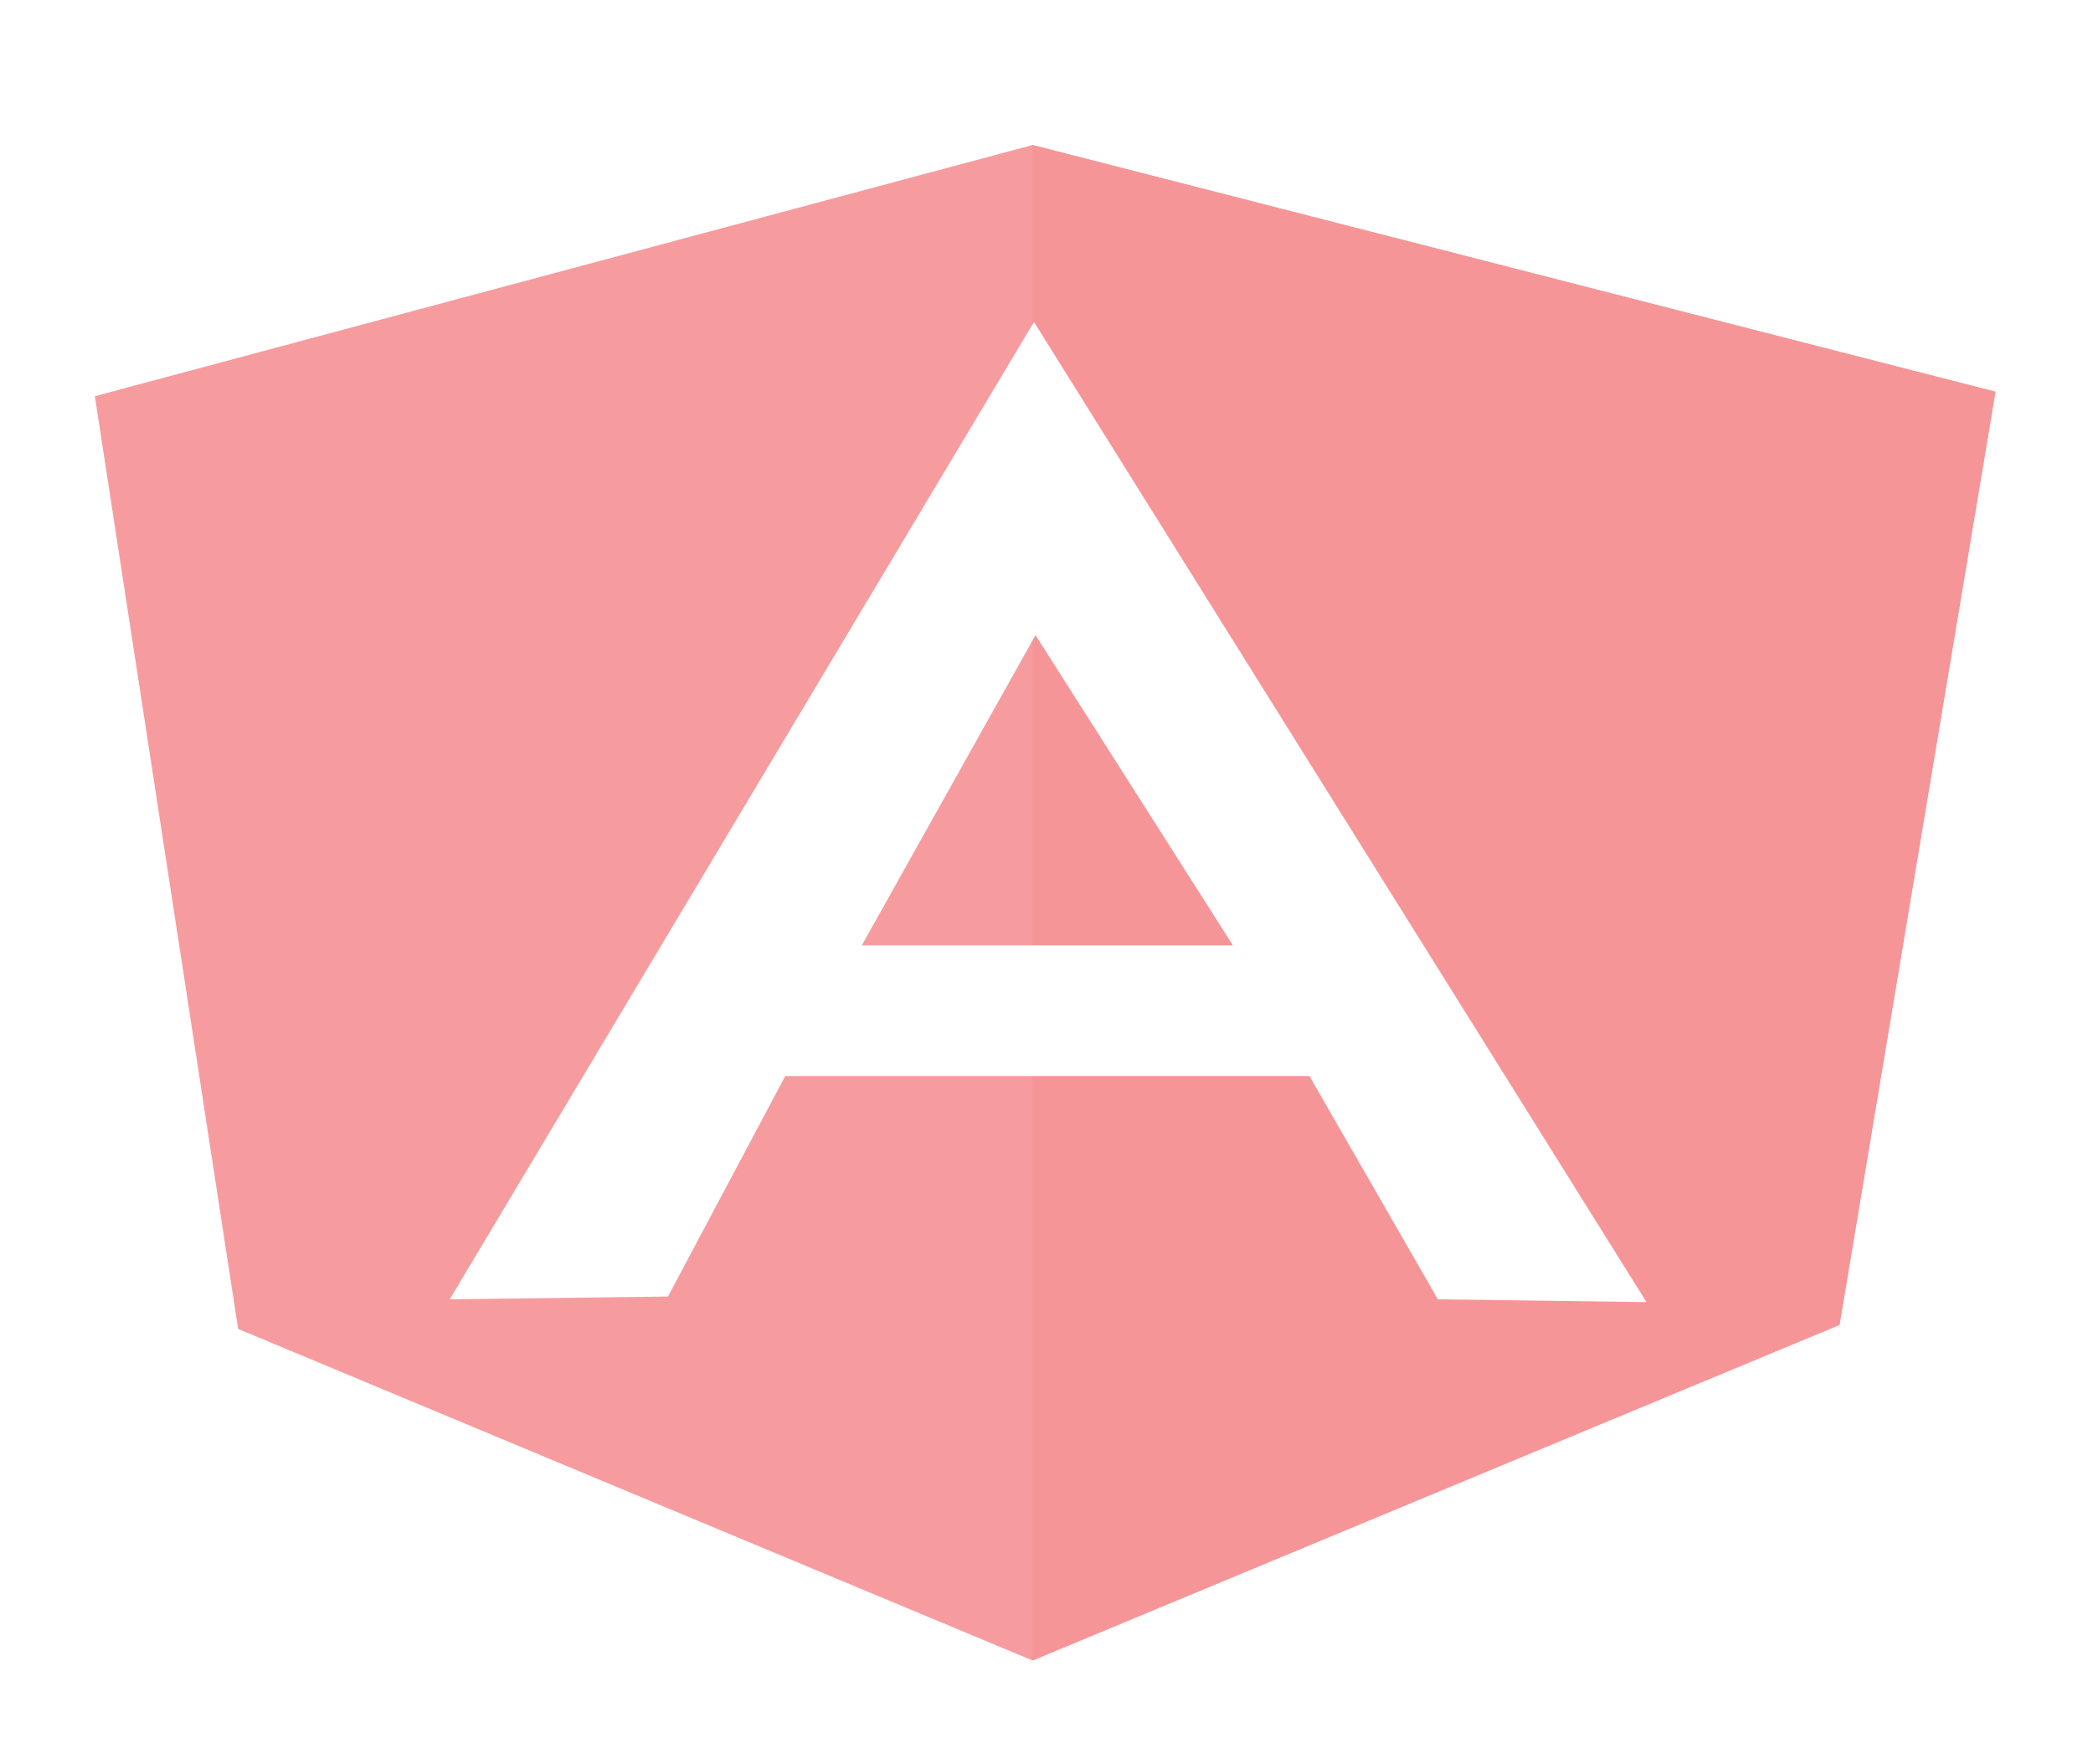 <svg width="89" height="75" viewBox="0 0 89 75" fill="none" xmlns="http://www.w3.org/2000/svg">
<g opacity="0.5" clip-path="url(#clip0_622_126)" filter="url(#filter0_d_622_126)">
<path d="M2.033 10.847L41.905 0.166L82.851 10.657L76.222 50.318L41.905 64.606L8.126 50.508L2.033 10.847Z" fill="#ED3A3F"/>
<path d="M82.852 10.657L41.905 0.166V64.606L76.222 50.342L82.852 10.657Z" fill="#EE2B30"/>
<path d="M41.968 7.69L17.123 49.25L26.404 49.131L31.392 39.756H53.681L59.142 49.25L68.013 49.369L41.968 7.69ZM42.032 21.006L50.429 34.202H34.644L42.032 21.006Z" fill="white"/>
</g>
<defs>
<filter id="filter0_d_622_126" x="0" y="0" width="89.136" height="74.811" filterUnits="userSpaceOnUse" color-interpolation-filters="sRGB">
<feFlood flood-opacity="0" result="BackgroundImageFix"/>
<feColorMatrix in="SourceAlpha" type="matrix" values="0 0 0 0 0 0 0 0 0 0 0 0 0 0 0 0 0 0 127 0" result="hardAlpha"/>
<feOffset dx="2" dy="6"/>
<feGaussianBlur stdDeviation="2"/>
<feComposite in2="hardAlpha" operator="out"/>
<feColorMatrix type="matrix" values="0 0 0 0 0.047 0 0 0 0 0.008 0 0 0 0 0.106 0 0 0 0.5 0"/>
<feBlend mode="normal" in2="BackgroundImageFix" result="effect1_dropShadow_622_126"/>
<feBlend mode="normal" in="SourceGraphic" in2="effect1_dropShadow_622_126" result="shape"/>
</filter>
<clipPath id="clip0_622_126">
<rect width="81.136" height="64.811" fill="white" transform="translate(2)"/>
</clipPath>
</defs>
</svg>

